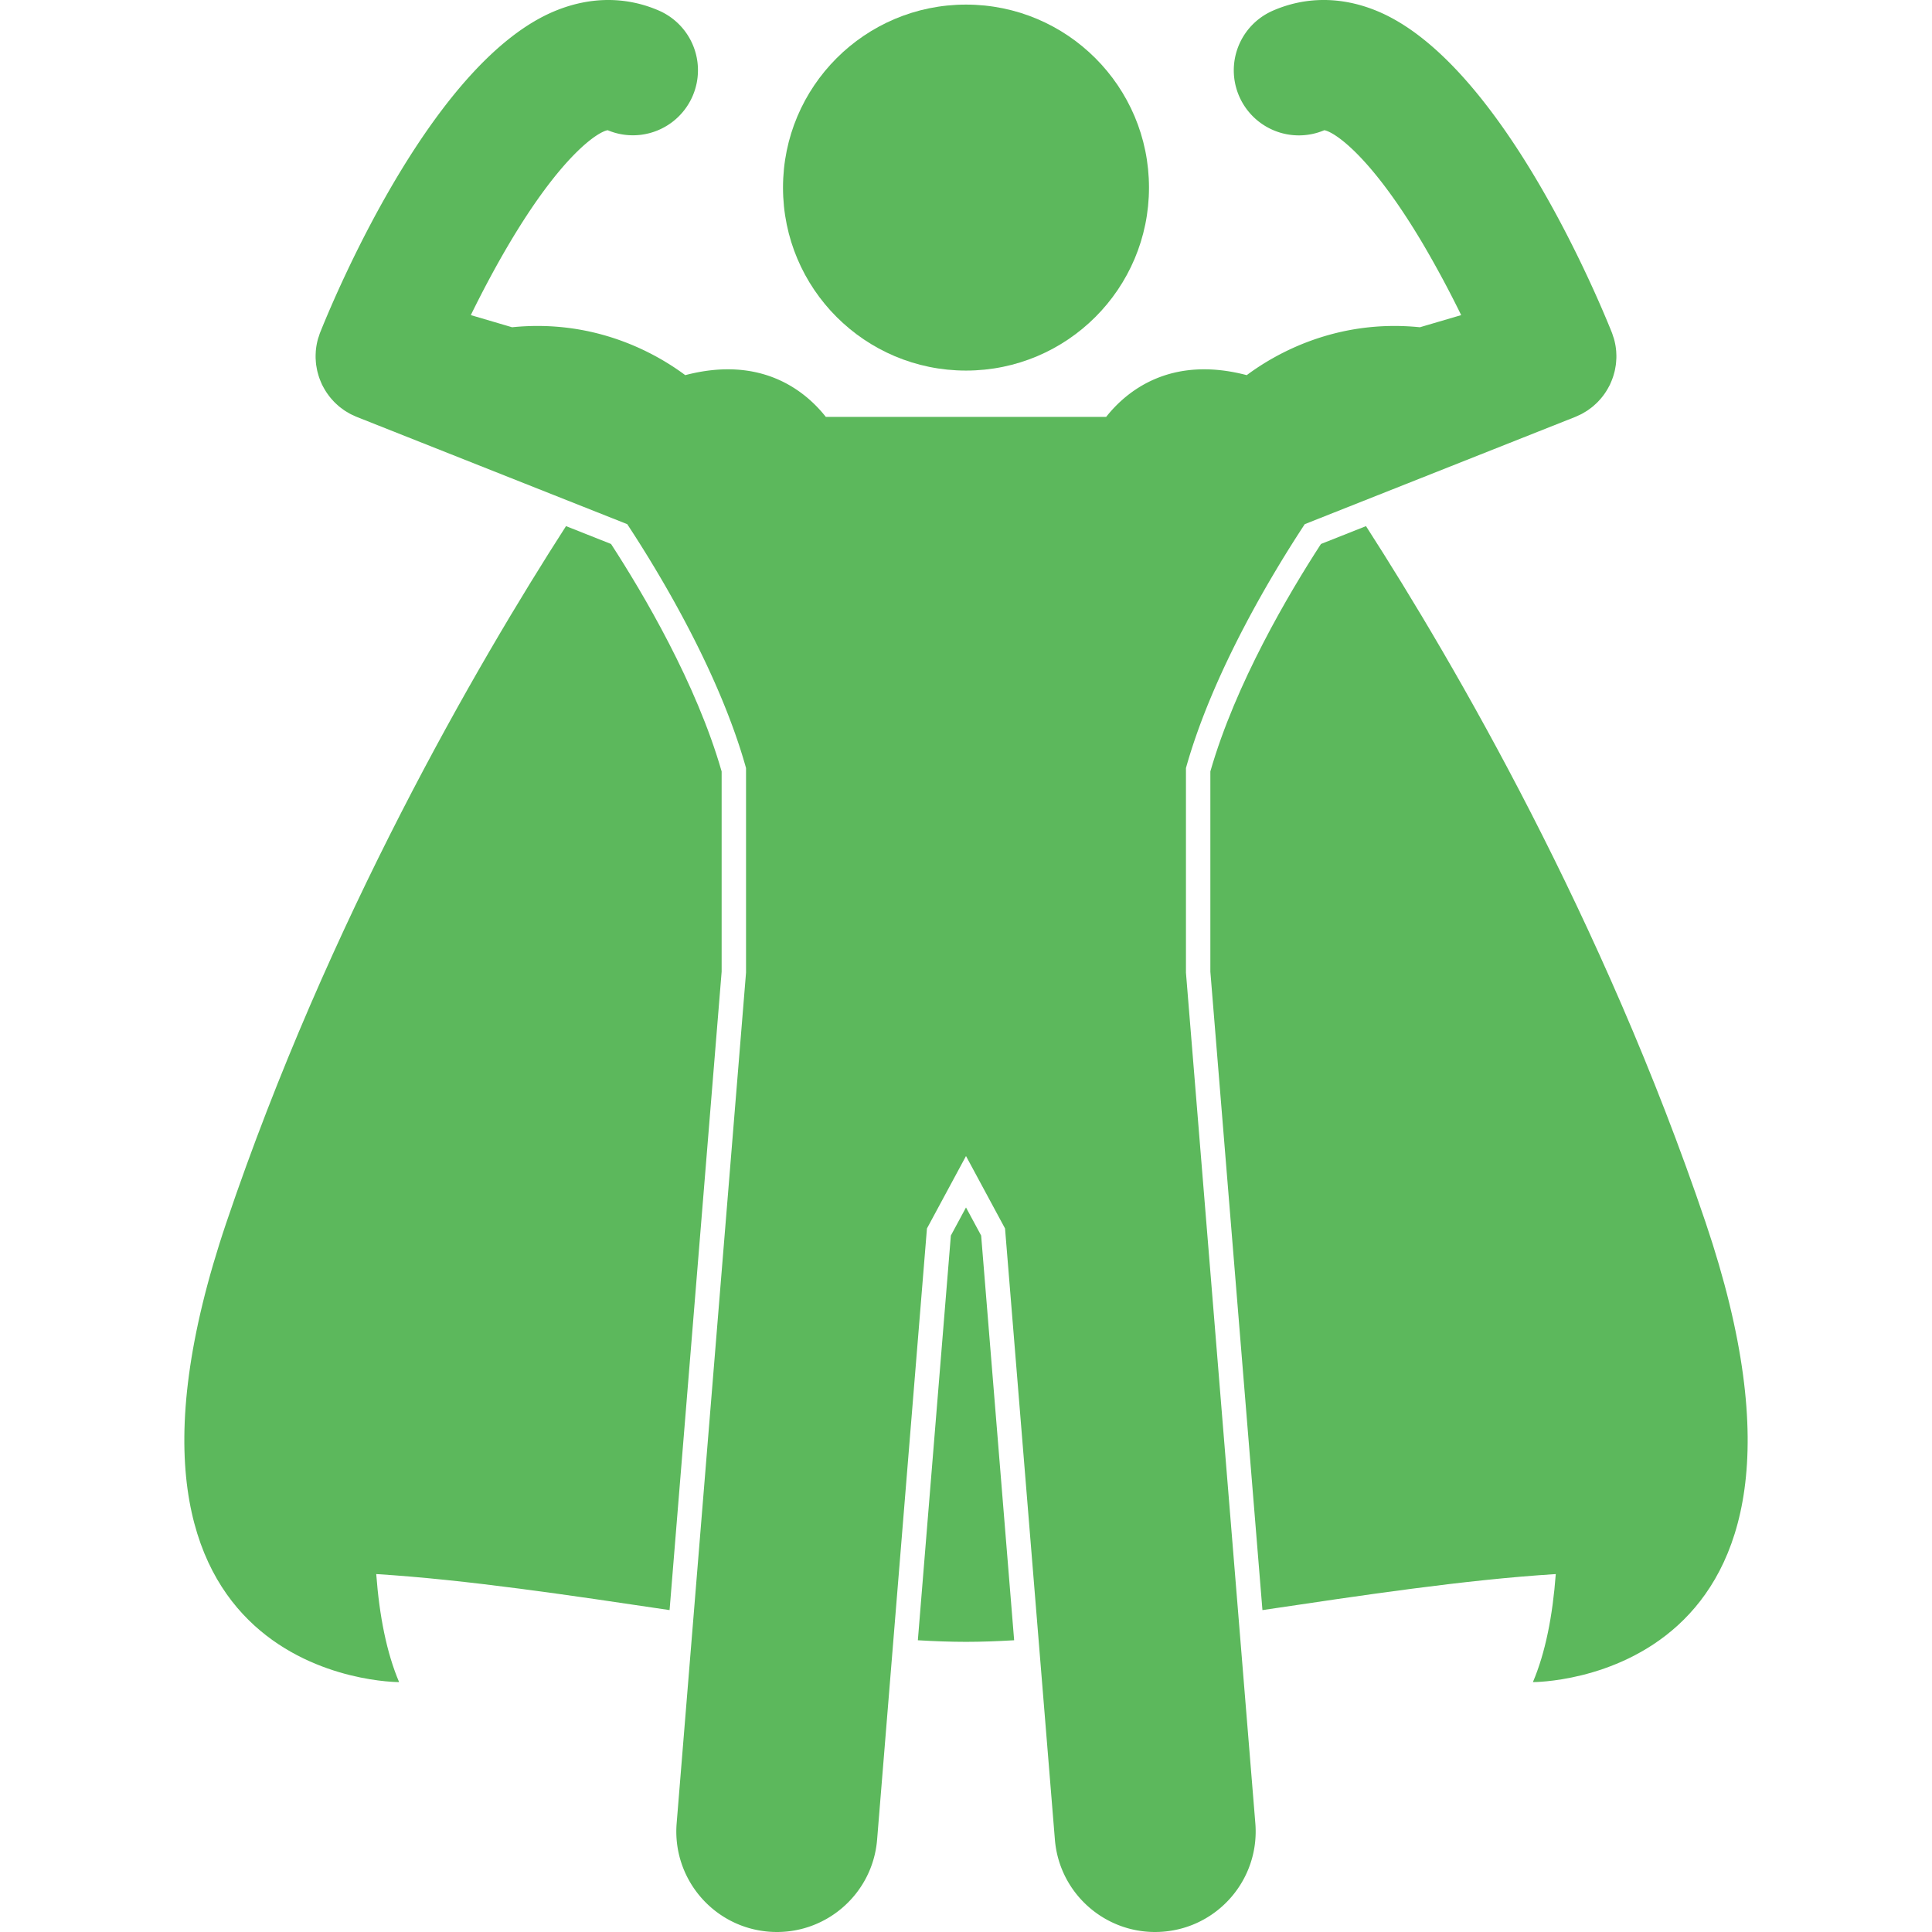 <svg xmlns="http://www.w3.org/2000/svg" version="1.1" xmlns:xlink="http://www.w3.org/1999/xlink" width="512" height="512" x="0" y="0" viewBox="0 0 192.222 237.554" style="enable-background:new 0 0 512 512" xml:space="preserve" class=""><g><path d="M187.06 150.336c-12.61-37.293-30.792-68.584-41.767-85.645l-5.537 2.195c-3.973 6.12-10.5 17.168-13.6 27.967v24.62l6.404 78.5c12.25-1.82 24.91-3.733 36.068-4.43-.388 5.175-1.282 9.685-2.812 13.284 0 0 40.422.23 21.243-56.49zM66.064 94.853c-3.101-10.801-9.626-21.849-13.598-27.967l-5.536-2.195c-10.976 17.061-29.157 48.352-41.767 85.645-19.178 56.72 21.244 56.491 21.244 56.491-1.53-3.6-2.424-8.11-2.812-13.284 11.157.697 23.818 2.61 36.068 4.43l6.402-78.5v-24.62zM96.111 148.467l-1.862 3.455-4.058 49.76c2.069.122 4.055.195 5.92.195 1.866 0 3.852-.073 5.92-.195l-4.057-49.762z" fill="#5cb85c" opacity="1" data-original="#000000" class=""></path><circle cx="96.111" cy="23.065" r="22.5" fill="#5cb85c" opacity="1" data-original="#000000" class=""></circle><path d="M123.156 94.437c3.336-11.934 10.806-24.212 14.61-29.989L171.03 51.26c.018-.007.034-.016.05-.023.116-.046.227-.103.339-.155.14-.064.283-.126.418-.198.089-.047.174-.102.26-.152.154-.09.307-.178.453-.276.068-.046.134-.097.201-.146.154-.112.308-.224.453-.345.063-.053.12-.108.18-.162.142-.125.281-.252.413-.387.061-.063.12-.13.18-.195a7.553 7.553 0 0 0 .987-1.333c.079-.135.154-.27.226-.41.03-.057.064-.11.092-.167.024-.05.04-.1.063-.149.063-.138.122-.279.177-.422a6.576 6.576 0 0 0 .26-.778c.03-.104.06-.209.085-.314.04-.17.07-.341.099-.513.014-.09.033-.179.045-.269.027-.203.042-.407.053-.613.003-.06.011-.121.013-.182.008-.25.003-.503-.014-.755v-.051a7.98 7.98 0 0 0-.285-1.625c-.025-.087-.06-.172-.088-.26-.054-.168-.105-.338-.172-.505-.002-.005-.005-.009-.006-.014l-.008-.024c-2.227-5.533-14.085-33.445-28.915-39.51-4.316-1.767-8.727-1.769-12.755-.01a7.998 7.998 0 0 0-4.127 10.532 8.003 8.003 0 0 0 10.459 4.162c1.204.193 5.708 3.078 12.232 14.152a129.767 129.767 0 0 1 4.599 8.582l-5.075 1.493c-10.264-1.039-17.762 3.26-21.292 5.889-9.439-2.478-14.816 2.009-17.286 5.135H78.877c-2.47-3.127-7.848-7.613-17.286-5.135-3.53-2.63-11.028-6.928-21.292-5.889l-5.075-1.493c1.28-2.61 2.844-5.604 4.598-8.582 6.525-11.074 11.029-13.96 12.233-14.152a8 8 0 0 0 6.332-14.693c-4.028-1.76-8.44-1.758-12.755.009-14.83 6.065-26.689 33.977-28.915 39.51l-.008.024-.007.014c-.066.167-.117.337-.172.506-.027.087-.062.172-.088.259a7.98 7.98 0 0 0-.284 1.625v.052a7.779 7.779 0 0 0-.014.754c.002.062.01.123.013.185.01.204.026.408.052.61.013.09.031.18.046.269.03.172.059.343.099.513.024.105.055.21.085.314a8 8 0 0 0 .136.451c.038.11.081.22.123.327.056.143.115.284.178.422.022.05.039.1.062.149.029.057.064.11.092.167a8.85 8.85 0 0 0 .4.693c.09.139.185.274.284.406.06.082.119.162.181.24.11.138.229.272.349.404.06.065.118.132.18.195.132.135.27.262.41.387.062.054.12.11.182.162.146.121.3.234.454.345.067.049.132.1.2.146.146.098.3.187.453.276.087.05.172.105.26.152.135.072.278.134.418.198.113.052.223.109.34.156l.05.022 33.265 13.189c3.803 5.776 11.272 18.054 14.608 29.988v25.159l-8.53 104.59c-.554 6.806 4.515 12.772 11.32 13.327s12.773-4.51 13.327-11.318l6.128-75.143 4.802-8.907 4.8 8.905 6.13 75.145c.554 6.808 6.523 11.873 13.328 11.318s11.873-6.52 11.318-13.327l-8.531-104.591V94.437z" fill="#5cb85c" opacity="1" data-original="#000000" class=""></path></g></svg>
